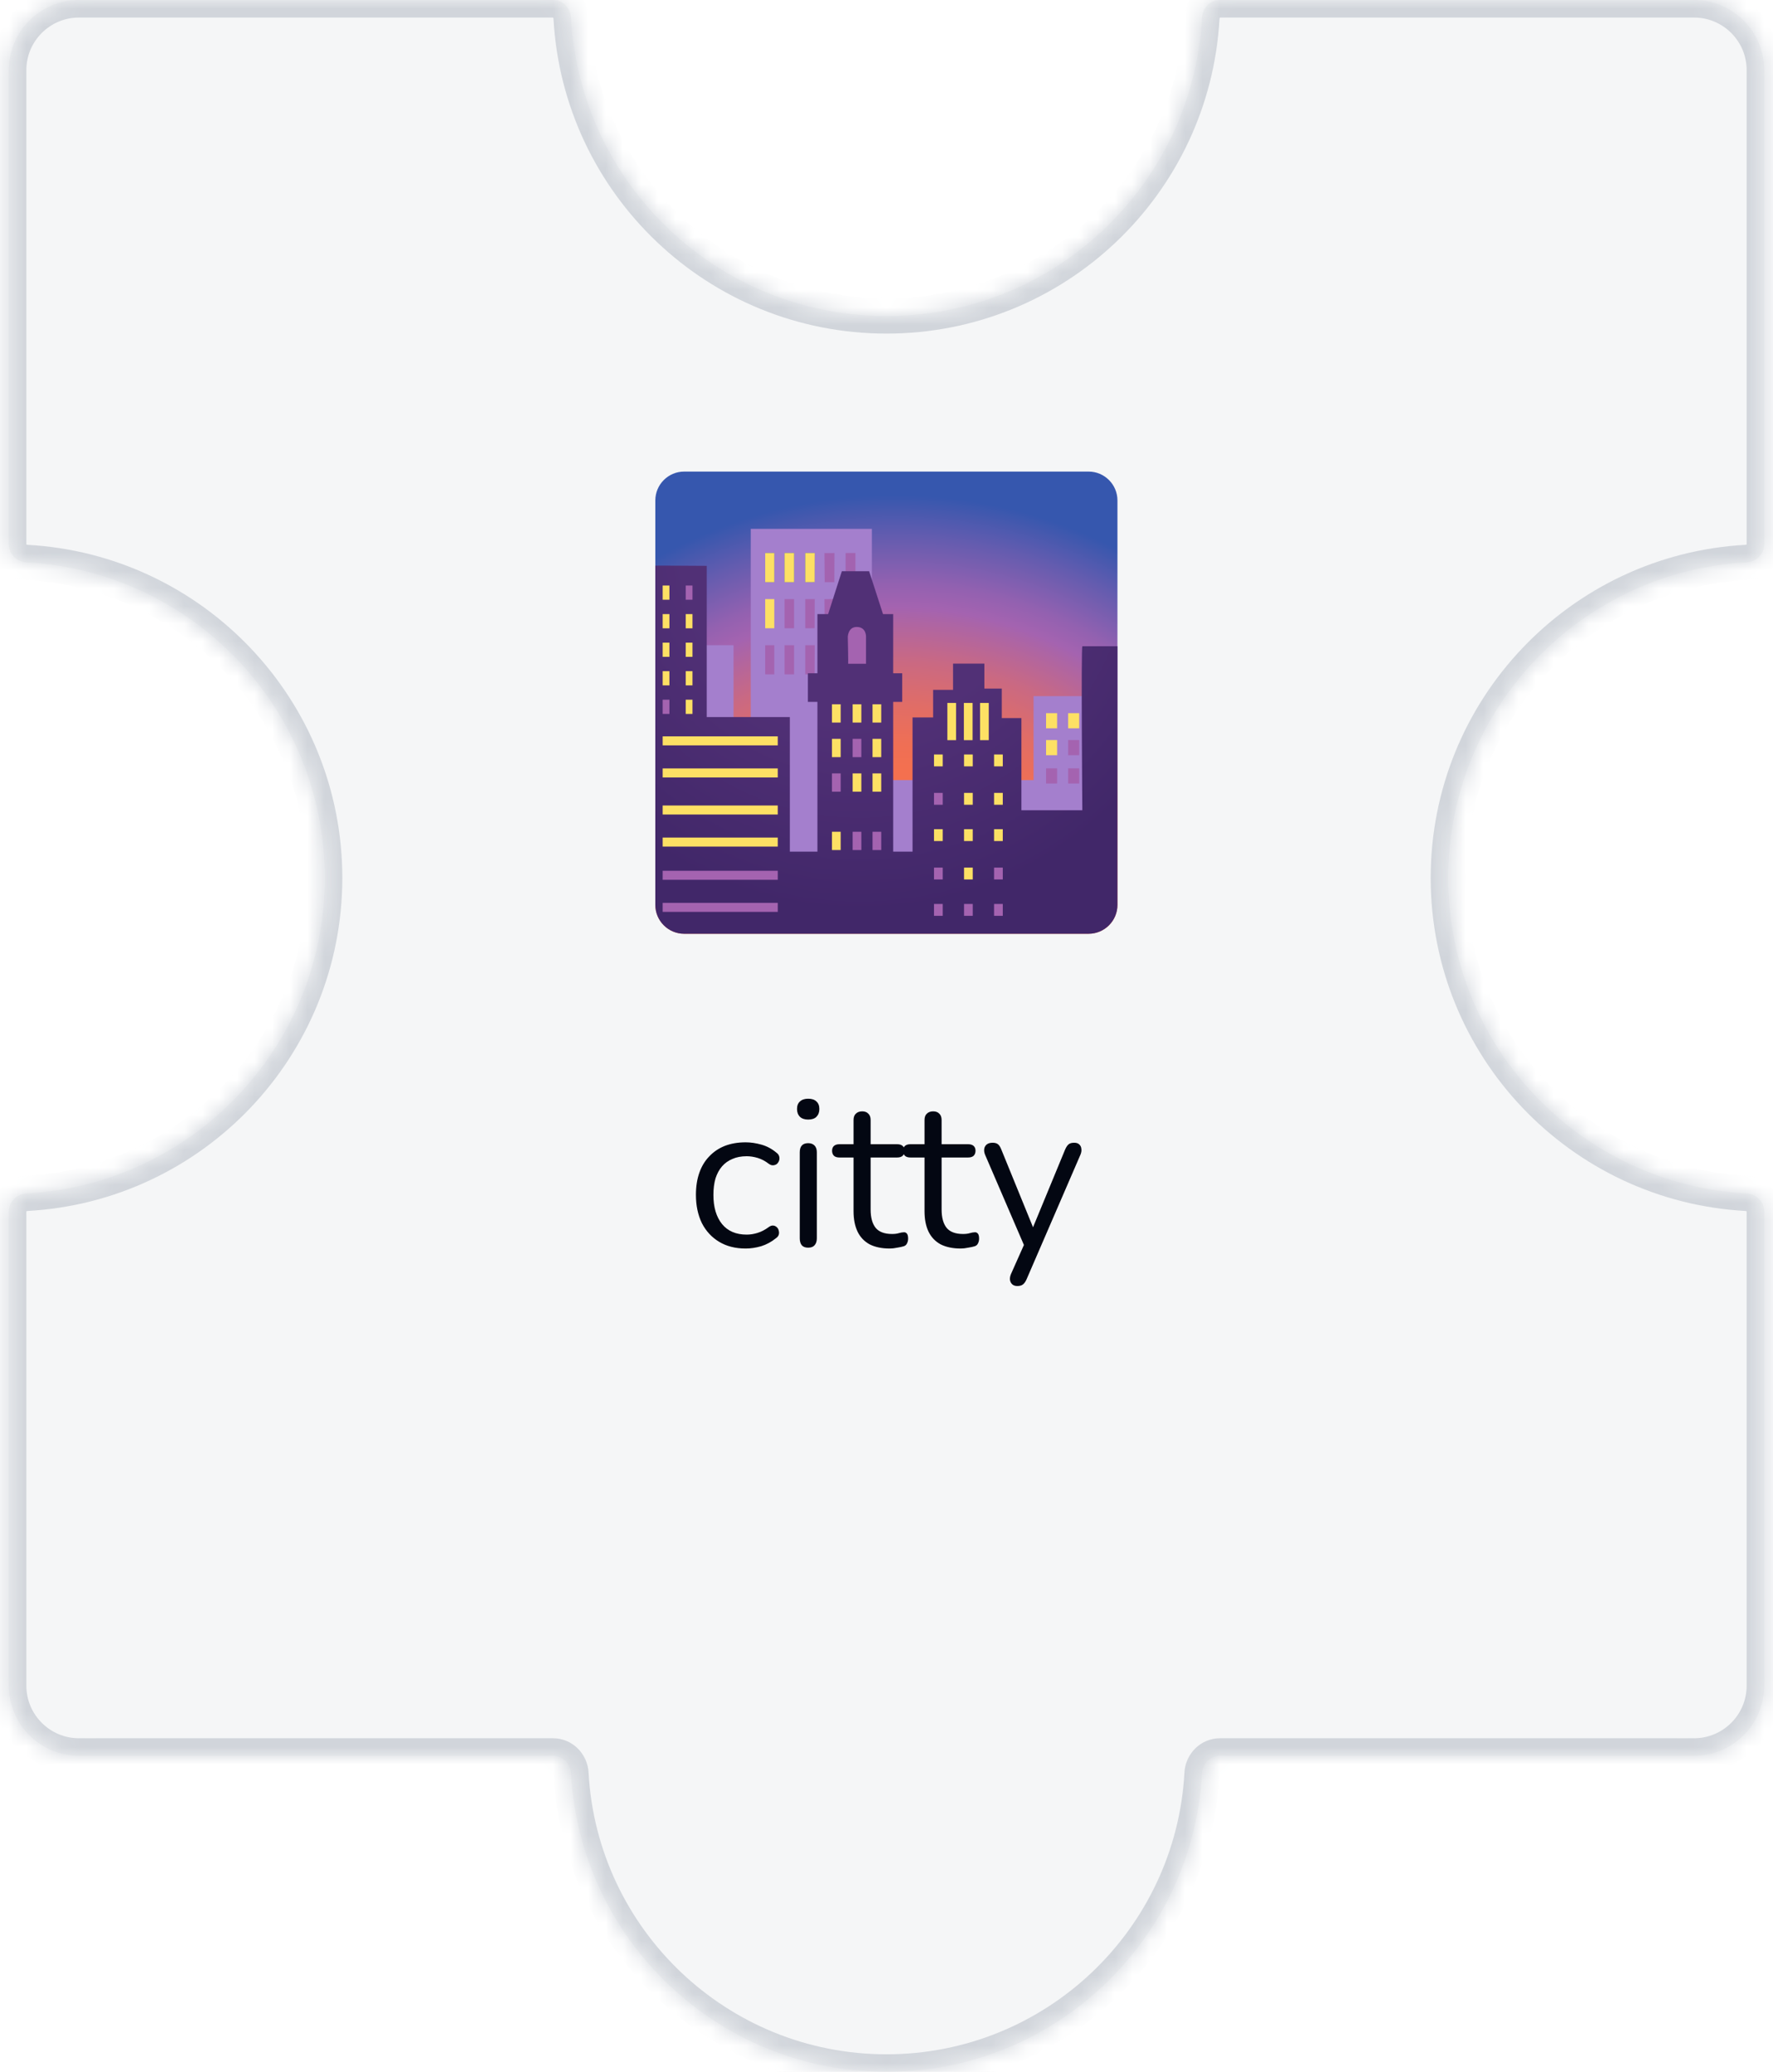<svg width="101" height="118" viewBox="0 0 101 118" fill="none" xmlns="http://www.w3.org/2000/svg">
<mask id="path-1-inside-1_673_10123" fill="white">
<path fill-rule="evenodd" clip-rule="evenodd" d="M69.5 0C68.948 0 68.503 0.448 68.473 1C67.954 10.476 60.106 18 50.5 18C40.894 18 33.046 10.476 32.527 1C32.497 0.448 32.052 0 31.5 0L4.5 0C2.291 0 0.5 1.791 0.5 4L0.5 31C0.5 31.552 0.948 31.997 1.5 32.027C10.976 32.546 18.5 40.394 18.5 50C18.5 59.606 10.976 67.454 1.5 67.973C0.948 68.003 0.5 68.448 0.5 69L0.5 96C0.5 98.209 2.291 100 4.5 100H31.5C32.052 100 32.497 100.448 32.527 101C33.046 110.476 40.894 118 50.5 118C60.106 118 67.954 110.476 68.473 101C68.503 100.448 68.948 100 69.5 100H96.5C98.709 100 100.5 98.209 100.5 96V69C100.5 68.448 100.052 68.003 99.5 67.973C90.024 67.454 82.5 59.606 82.5 50C82.5 40.394 90.024 32.546 99.5 32.027C100.052 31.997 100.5 31.552 100.5 31V4C100.5 1.791 98.709 0 96.5 0L69.5 0Z"/>
</mask>
<path fill-rule="evenodd" clip-rule="evenodd" d="M69.5 0C68.948 0 68.503 0.448 68.473 1C67.954 10.476 60.106 18 50.5 18C40.894 18 33.046 10.476 32.527 1C32.497 0.448 32.052 0 31.5 0L4.5 0C2.291 0 0.5 1.791 0.5 4L0.5 31C0.5 31.552 0.948 31.997 1.5 32.027C10.976 32.546 18.5 40.394 18.5 50C18.5 59.606 10.976 67.454 1.5 67.973C0.948 68.003 0.5 68.448 0.5 69L0.5 96C0.5 98.209 2.291 100 4.5 100H31.5C32.052 100 32.497 100.448 32.527 101C33.046 110.476 40.894 118 50.5 118C60.106 118 67.954 110.476 68.473 101C68.503 100.448 68.948 100 69.5 100H96.5C98.709 100 100.5 98.209 100.5 96V69C100.5 68.448 100.052 68.003 99.5 67.973C90.024 67.454 82.5 59.606 82.5 50C82.5 40.394 90.024 32.546 99.5 32.027C100.052 31.997 100.5 31.552 100.5 31V4C100.5 1.791 98.709 0 96.5 0L69.5 0Z" fill="#D1D5DB" fill-opacity="0.2"/>
<path d="M99.5 32.027L99.445 31.029L99.5 32.027ZM99.5 67.973L99.445 68.971L99.5 67.973ZM32.527 101L33.526 100.945L32.527 101ZM1.5 32.027L1.445 33.026L1.5 32.027ZM32.527 1L31.529 1.055L32.527 1ZM68.473 101L67.474 100.945L68.473 101ZM68.473 1L67.474 0.945L68.473 1ZM50.5 19C60.64 19 68.924 11.058 69.471 1.055L67.474 0.945C66.984 9.894 59.572 17 50.5 17L50.5 19ZM31.529 1.055C32.077 11.058 40.36 19 50.5 19L50.5 17C41.428 17 34.016 9.894 33.526 0.945L31.529 1.055ZM4.5 1L31.5 1V-1L4.5 -1V1ZM1.5 4C1.5 2.343 2.843 1 4.5 1V-1C1.739 -1 -0.5 1.239 -0.5 4H1.5ZM1.5 31L1.5 4H-0.5L-0.5 31H1.5ZM19.5 50C19.5 39.86 11.558 31.576 1.555 31.029L1.445 33.026C10.394 33.516 17.5 40.928 17.5 50L19.5 50ZM1.555 68.971C11.558 68.424 19.5 60.14 19.5 50L17.5 50C17.5 59.072 10.394 66.484 1.445 66.974L1.555 68.971ZM1.5 96L1.5 69H-0.5L-0.5 96H1.5ZM4.5 99C2.843 99 1.5 97.657 1.5 96H-0.5C-0.5 98.761 1.739 101 4.5 101V99ZM31.5 99H4.5V101H31.5L31.5 99ZM50.5 117C41.428 117 34.016 109.894 33.526 100.945L31.529 101.055C32.077 111.058 40.36 119 50.5 119V117ZM67.474 100.945C66.984 109.894 59.572 117 50.5 117V119C60.64 119 68.924 111.058 69.471 101.055L67.474 100.945ZM96.5 99H69.5V101H96.5V99ZM99.5 96C99.5 97.657 98.157 99 96.5 99V101C99.261 101 101.5 98.761 101.5 96H99.5ZM99.5 69V96H101.5V69H99.5ZM81.5 50C81.5 60.14 89.442 68.424 99.445 68.971L99.555 66.974C90.606 66.484 83.5 59.072 83.5 50H81.5ZM99.445 31.029C89.442 31.576 81.5 39.86 81.5 50H83.5C83.5 40.928 90.606 33.516 99.555 33.026L99.445 31.029ZM99.5 4V31H101.5V4L99.5 4ZM96.5 1C98.157 1 99.5 2.343 99.5 4L101.5 4C101.5 1.239 99.261 -1 96.5 -1V1ZM69.5 1L96.5 1V-1L69.5 -1V1ZM99.555 33.026C100.601 32.968 101.5 32.118 101.5 31H99.5C99.5 31.001 99.5 31.001 99.5 31.001C99.5 31 99.5 31 99.5 31C99.5 31 99.499 31.003 99.494 31.008C99.484 31.019 99.467 31.028 99.445 31.029L99.555 33.026ZM101.5 69C101.5 67.882 100.601 67.031 99.555 66.974L99.445 68.971C99.467 68.972 99.484 68.981 99.494 68.992C99.499 68.997 99.5 69 99.5 69C99.5 69 99.5 69 99.5 68.999C99.5 68.999 99.5 68.999 99.5 69H101.5ZM31.5 101C31.501 101 31.501 101 31.501 101C31.5 101 31.5 101 31.5 101C31.5 101 31.503 101.001 31.508 101.006C31.519 101.016 31.528 101.033 31.529 101.055L33.526 100.945C33.468 99.899 32.618 99 31.5 99L31.5 101ZM-0.5 31C-0.5 32.118 0.399 32.968 1.445 33.026L1.555 31.029C1.533 31.028 1.516 31.019 1.506 31.008C1.501 31.003 1.5 31 1.5 31C1.5 31 1.5 31 1.5 31.001C1.5 31.001 1.5 31.001 1.5 31H-0.5ZM1.445 66.974C0.399 67.031 -0.5 67.882 -0.5 69H1.5C1.5 68.999 1.5 68.999 1.5 68.999C1.5 69 1.5 69 1.5 69C1.5 69 1.501 68.997 1.506 68.992C1.516 68.981 1.533 68.972 1.555 68.971L1.445 66.974ZM33.526 0.945C33.468 -0.101 32.618 -1 31.5 -1V1C31.501 1 31.501 1 31.501 1C31.5 1 31.5 1 31.5 1C31.5 1 31.503 1.001 31.508 1.006C31.519 1.016 31.528 1.033 31.529 1.055L33.526 0.945ZM69.471 101.055C69.472 101.033 69.481 101.016 69.492 101.006C69.497 101.001 69.5 101 69.5 101C69.5 101 69.5 101 69.499 101C69.499 101 69.499 101 69.5 101V99C68.382 99 67.531 99.899 67.474 100.945L69.471 101.055ZM69.471 1.055C69.472 1.033 69.481 1.016 69.492 1.006C69.497 1.001 69.5 1 69.5 1C69.5 1 69.5 1 69.499 1C69.499 1 69.499 1 69.5 1V-1C68.382 -1 67.531 -0.101 67.474 0.945L69.471 1.055Z" fill="#D1D5DB" mask="url(#path-1-inside-1_673_10123)"/>
<path d="M42.476 71.108C41.892 71.108 41.388 70.98 40.964 70.724C40.54 70.468 40.212 70.112 39.98 69.656C39.756 69.192 39.644 68.656 39.644 68.048C39.644 67.584 39.708 67.168 39.836 66.8C39.964 66.432 40.152 66.12 40.4 65.864C40.648 65.6 40.944 65.4 41.288 65.264C41.64 65.128 42.036 65.06 42.476 65.06C42.764 65.06 43.064 65.104 43.376 65.192C43.688 65.28 43.972 65.432 44.228 65.648C44.308 65.704 44.36 65.772 44.384 65.852C44.408 65.932 44.408 66.012 44.384 66.092C44.36 66.164 44.32 66.228 44.264 66.284C44.208 66.332 44.136 66.36 44.048 66.368C43.968 66.376 43.884 66.348 43.796 66.284C43.588 66.124 43.376 66.012 43.16 65.948C42.944 65.884 42.736 65.852 42.536 65.852C42.224 65.852 41.952 65.904 41.72 66.008C41.488 66.104 41.292 66.244 41.132 66.428C40.972 66.612 40.848 66.84 40.76 67.112C40.68 67.384 40.64 67.7 40.64 68.06C40.64 68.756 40.804 69.308 41.132 69.716C41.46 70.116 41.928 70.316 42.536 70.316C42.736 70.316 42.94 70.284 43.148 70.22C43.364 70.156 43.58 70.044 43.796 69.884C43.884 69.82 43.968 69.792 44.048 69.8C44.128 69.808 44.196 69.84 44.252 69.896C44.308 69.944 44.344 70.008 44.36 70.088C44.384 70.168 44.384 70.248 44.36 70.328C44.336 70.4 44.284 70.464 44.204 70.52C43.948 70.728 43.668 70.88 43.364 70.976C43.06 71.064 42.764 71.108 42.476 71.108ZM46.038 71.06C45.879 71.06 45.758 71.016 45.678 70.928C45.599 70.832 45.559 70.7 45.559 70.532V65.624C45.559 65.456 45.599 65.328 45.678 65.24C45.758 65.152 45.879 65.108 46.038 65.108C46.191 65.108 46.31 65.152 46.398 65.24C46.486 65.328 46.531 65.456 46.531 65.624V70.532C46.531 70.7 46.486 70.832 46.398 70.928C46.319 71.016 46.199 71.06 46.038 71.06ZM46.038 63.764C45.839 63.764 45.682 63.712 45.571 63.608C45.459 63.496 45.403 63.348 45.403 63.164C45.403 62.972 45.459 62.828 45.571 62.732C45.682 62.628 45.839 62.576 46.038 62.576C46.246 62.576 46.403 62.628 46.507 62.732C46.618 62.828 46.675 62.972 46.675 63.164C46.675 63.348 46.618 63.496 46.507 63.608C46.403 63.712 46.246 63.764 46.038 63.764ZM50.688 71.108C50.231 71.108 49.847 71.028 49.535 70.868C49.231 70.7 49.004 70.46 48.852 70.148C48.7 69.828 48.623 69.44 48.623 68.984V65.924H47.819C47.684 65.924 47.58 65.892 47.508 65.828C47.435 65.756 47.4 65.66 47.4 65.54C47.4 65.42 47.435 65.328 47.508 65.264C47.58 65.2 47.684 65.168 47.819 65.168H48.623V63.788C48.623 63.628 48.667 63.508 48.755 63.428C48.843 63.34 48.964 63.296 49.115 63.296C49.267 63.296 49.383 63.34 49.464 63.428C49.551 63.508 49.596 63.628 49.596 63.788V65.168H51.108C51.243 65.168 51.347 65.2 51.419 65.264C51.492 65.328 51.528 65.42 51.528 65.54C51.528 65.66 51.492 65.756 51.419 65.828C51.347 65.892 51.243 65.924 51.108 65.924H49.596V68.888C49.596 69.344 49.691 69.692 49.883 69.932C50.075 70.164 50.388 70.28 50.819 70.28C50.971 70.28 51.099 70.264 51.203 70.232C51.316 70.2 51.407 70.184 51.48 70.184C51.551 70.176 51.611 70.2 51.66 70.256C51.708 70.312 51.731 70.408 51.731 70.544C51.731 70.64 51.712 70.728 51.672 70.808C51.639 70.888 51.58 70.944 51.492 70.976C51.395 71.008 51.267 71.036 51.108 71.06C50.956 71.092 50.816 71.108 50.688 71.108ZM54.73 71.108C54.275 71.108 53.891 71.028 53.578 70.868C53.275 70.7 53.047 70.46 52.895 70.148C52.742 69.828 52.666 69.44 52.666 68.984V65.924H51.862C51.727 65.924 51.623 65.892 51.55 65.828C51.478 65.756 51.443 65.66 51.443 65.54C51.443 65.42 51.478 65.328 51.55 65.264C51.623 65.2 51.727 65.168 51.862 65.168H52.666V63.788C52.666 63.628 52.711 63.508 52.798 63.428C52.886 63.34 53.007 63.296 53.158 63.296C53.31 63.296 53.426 63.34 53.507 63.428C53.594 63.508 53.639 63.628 53.639 63.788V65.168H55.151C55.286 65.168 55.391 65.2 55.462 65.264C55.535 65.328 55.571 65.42 55.571 65.54C55.571 65.66 55.535 65.756 55.462 65.828C55.391 65.892 55.286 65.924 55.151 65.924H53.639V68.888C53.639 69.344 53.734 69.692 53.926 69.932C54.118 70.164 54.431 70.28 54.862 70.28C55.014 70.28 55.142 70.264 55.246 70.232C55.358 70.2 55.45 70.184 55.523 70.184C55.594 70.176 55.654 70.2 55.703 70.256C55.751 70.312 55.775 70.408 55.775 70.544C55.775 70.64 55.755 70.728 55.715 70.808C55.682 70.888 55.623 70.944 55.535 70.976C55.438 71.008 55.31 71.036 55.151 71.06C54.998 71.092 54.858 71.108 54.73 71.108ZM57.952 73.244C57.832 73.244 57.736 73.212 57.664 73.148C57.592 73.084 57.548 72.996 57.532 72.884C57.524 72.78 57.544 72.672 57.592 72.56L58.42 70.7V71.12L56.116 65.768C56.068 65.648 56.052 65.536 56.068 65.432C56.084 65.328 56.132 65.244 56.212 65.18C56.292 65.116 56.404 65.084 56.548 65.084C56.676 65.084 56.776 65.112 56.848 65.168C56.92 65.224 56.984 65.324 57.04 65.468L59.008 70.292H58.684L60.676 65.468C60.74 65.324 60.808 65.224 60.88 65.168C60.952 65.112 61.056 65.084 61.192 65.084C61.32 65.084 61.416 65.116 61.48 65.18C61.552 65.244 61.592 65.328 61.6 65.432C61.616 65.528 61.6 65.636 61.552 65.756L58.48 72.86C58.416 73.004 58.344 73.104 58.264 73.16C58.192 73.216 58.088 73.244 57.952 73.244Z" fill="#030712"/>
<path d="M62.011 53.182H38.976C38.068 53.182 37.331 52.445 37.331 51.537V28.503C37.331 27.595 38.068 26.858 38.976 26.858H62.011C62.918 26.858 63.656 27.595 63.656 28.503V51.537C63.658 52.445 62.921 53.182 62.011 53.182Z" fill="url(#paint0_radial_673_10123)"/>
<path d="M63.034 39.648H58.878V44.43H49.667V30.121H42.767V44.43H41.787V36.747H39.199V46.077H41.278V51.642H62.525V49.212H63.034V39.648Z" fill="#A47FCD"/>
<path d="M43.59 31.497H44.108V33.157H43.59V31.497ZM44.694 31.497H45.235V33.157H44.694V31.497ZM46.403 31.497H45.873V33.157L46.39 33.153L46.403 31.497Z" fill="#3F737B"/>
<path d="M47.534 31.497L46.965 31.499L46.98 33.157H47.529L47.534 31.497Z" fill="#A363B0"/>
<path d="M43.59 31.497H44.108V33.157H43.59V31.497ZM44.694 31.497H45.235V33.157H44.694V31.497ZM46.412 31.497H45.873V33.157L46.405 33.153L46.412 31.497Z" fill="#FDE064"/>
<path d="M47.534 34.122L46.965 34.124L46.98 35.782H47.529L47.534 34.122Z" fill="#A463B0"/>
<path d="M43.59 34.122H44.108V35.782H43.59V34.122Z" fill="#FDE064"/>
<path d="M44.694 34.122H45.235V35.782H44.694V34.122ZM46.412 34.122H45.873V35.782L46.405 35.778L46.412 34.122ZM43.59 36.747H44.108V38.407H43.59V36.747ZM44.694 36.747H45.235V38.407H44.694V36.747ZM46.412 36.747H45.873V38.407L46.405 38.403L46.412 36.747Z" fill="#A463B0"/>
<path d="M48.172 31.497L48.17 33.157H48.73V31.497H48.172Z" fill="#A363B0"/>
<path d="M59.589 43.763H60.219V44.624H59.589V43.763ZM60.847 43.763H61.477V44.624H60.847V43.763Z" fill="#A463B0"/>
<path d="M59.589 42.15H60.219V43.012H59.589V42.15Z" fill="#FDE064"/>
<path d="M60.847 42.15H61.477V43.012H60.847V42.15Z" fill="#A463B0"/>
<path d="M59.589 40.619H60.219V41.481H59.589V40.619ZM60.847 40.619H61.477V41.481H60.847V40.619Z" fill="#FDE064"/>
<path d="M61.656 36.806C61.578 36.966 61.656 46.147 61.656 46.147H58.185V40.897H57.067V39.219H56.076V37.795H54.291V39.291H53.156V40.86H51.983V48.505H50.881V39.974H51.395V38.346H50.881V34.975H50.301L49.511 32.534H47.956L47.175 34.975H46.565V38.346H46.022V39.974H46.565V48.505H44.994V40.838H40.26V32.228C40.26 32.228 37.34 32.208 37.331 32.217V51.537C37.331 52.445 38.068 53.182 38.976 53.182H62.011C62.918 53.182 63.656 52.445 63.656 51.537V36.806H61.656Z" fill="url(#paint1_radial_673_10123)"/>
<path d="M37.749 51.421H44.305V51.935H37.749V51.421ZM37.749 49.594H44.305V50.108H37.749V49.594Z" fill="#A463B0"/>
<path d="M37.749 47.702H44.305V48.216H37.749V47.702ZM37.749 45.876H44.305V46.39H37.749V45.876ZM37.749 43.765H44.305V44.279H37.749V43.765ZM37.749 41.938H44.305V42.452H37.749V41.938Z" fill="#FDE064"/>
<path d="M37.749 39.851H38.134V40.661H37.749V39.851Z" fill="#A463B0"/>
<path d="M39.062 39.851H39.447V40.661H39.062V39.851ZM37.749 38.226H38.134V39.035H37.749V38.226ZM39.062 38.226H39.447V39.035H39.062V38.226ZM37.749 36.601H38.134V37.41H37.749V36.601ZM39.062 36.601H39.447V37.41H39.062V36.601ZM37.749 34.975H38.134V35.785H37.749V34.975ZM39.062 34.975H39.447V35.785H39.062V34.975ZM37.749 33.348H38.134V34.157H37.749V33.348Z" fill="#FDE064"/>
<path d="M39.062 33.348H39.447V34.157H39.062V33.348Z" fill="#A463B0"/>
<path d="M47.394 40.112H47.89V41.153H47.394V40.112ZM48.571 40.112H49.067V41.153H48.571V40.112ZM49.704 40.112H50.2V41.153H49.704V40.112ZM47.394 42.08H47.89V43.122H47.394V42.08ZM47.394 47.372H47.89V48.413H47.394V47.372Z" fill="#FDE064"/>
<path d="M48.571 47.372H49.067V48.413H48.571V47.372ZM49.704 47.372H50.2V48.413H49.704V47.372ZM48.571 42.08H49.067V43.122H48.571V42.08Z" fill="#A463B0"/>
<path d="M49.704 42.08H50.2V43.122H49.704V42.08Z" fill="#FDE064"/>
<path d="M47.394 44.049H47.89V45.09H47.394V44.049Z" fill="#A463B0"/>
<path d="M48.571 44.049H49.067V45.09H48.571V44.049ZM49.704 44.049H50.2V45.09H49.704V44.049Z" fill="#FDE064"/>
<path d="M48.315 37.804H49.334V36.29C49.334 36.29 49.371 35.721 48.82 35.708C48.302 35.695 48.295 36.277 48.295 36.277C48.295 36.277 48.328 37.804 48.315 37.804Z" fill="#A463B0"/>
<path d="M53.967 40.035H54.464V42.155H53.967V40.035ZM55.829 40.035H56.325V42.155H55.829V40.035ZM54.908 40.035H55.404V42.155H54.908V40.035ZM53.206 42.971H53.703V43.647H53.206V42.971ZM54.917 42.971H55.413V43.647H54.917V42.971ZM56.627 42.971H57.124V43.647H56.627V42.971Z" fill="#FDE064"/>
<path d="M53.206 45.158H53.703V45.834H53.206V45.158Z" fill="#A463B0"/>
<path d="M54.917 45.158H55.413V45.834H54.917V45.158ZM56.627 45.158H57.124V45.834H56.627V45.158ZM53.206 47.225H53.703V47.901H53.206V47.225ZM54.917 47.225H55.413V47.901H54.917V47.225ZM56.627 47.225H57.124V47.901H56.627V47.225Z" fill="#FDE064"/>
<path d="M53.206 49.413H53.703V50.089H53.206V49.413Z" fill="#A463B0"/>
<path d="M54.917 49.413H55.413V50.089H54.917V49.413Z" fill="#FDE064"/>
<path d="M56.627 49.413H57.124V50.089H56.627V49.413ZM53.206 51.484H53.703V52.16H53.206V51.484ZM54.917 51.484H55.413V52.16H54.917V51.484ZM56.627 51.484H57.124V52.16H56.627V51.484Z" fill="#A463B0"/>
<defs>
<radialGradient id="paint0_radial_673_10123" cx="0" cy="0" r="1" gradientUnits="userSpaceOnUse" gradientTransform="translate(50.988 56.017) scale(29.505)">
<stop offset="0.408" stop-color="#F4704F"/>
<stop offset="0.463" stop-color="#EF6F55"/>
<stop offset="0.536" stop-color="#E16D66"/>
<stop offset="0.621" stop-color="#CA6982"/>
<stop offset="0.713" stop-color="#A964A9"/>
<stop offset="0.727" stop-color="#A463B0"/>
<stop offset="0.772" stop-color="#9361B0"/>
<stop offset="0.861" stop-color="#655CAF"/>
<stop offset="0.944" stop-color="#3657AE"/>
</radialGradient>
<radialGradient id="paint1_radial_673_10123" cx="0" cy="0" r="1" gradientUnits="userSpaceOnUse" gradientTransform="translate(48.966 31.092) scale(21.961)">
<stop offset="0.46" stop-color="#513076"/>
<stop offset="0.951" stop-color="#412769"/>
</radialGradient>
</defs>
</svg>
